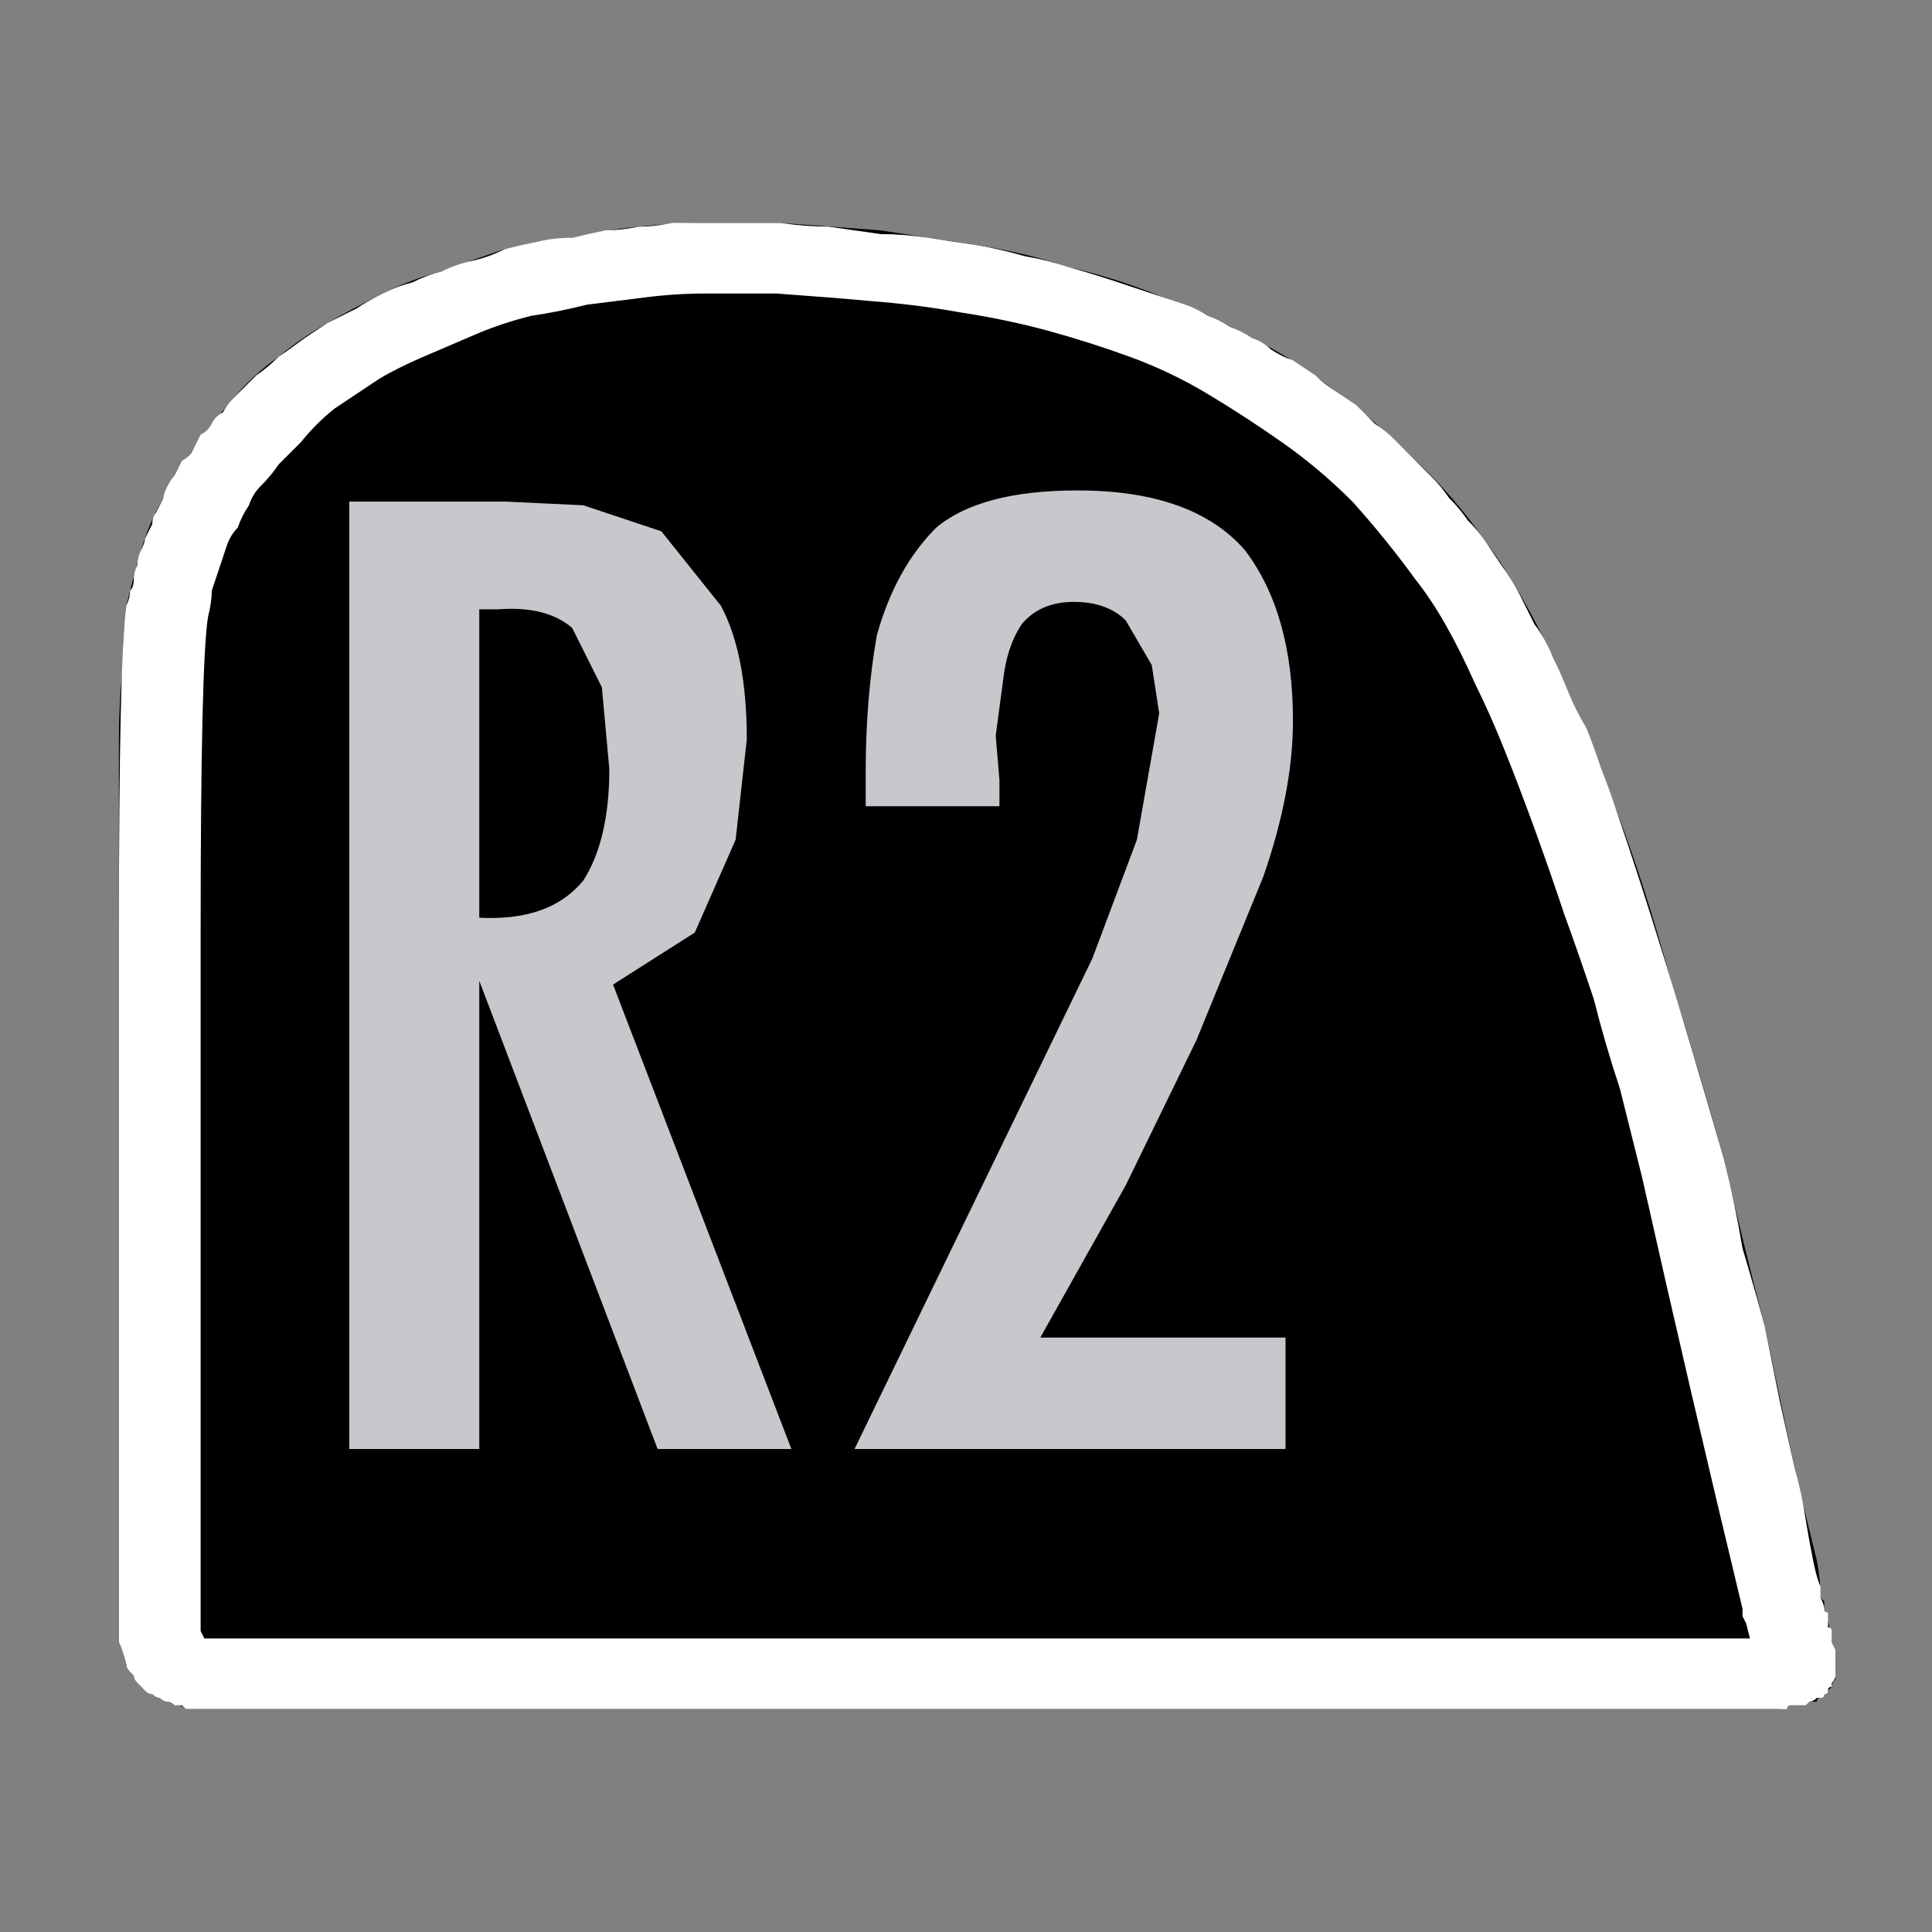<?xml version="1.0" encoding="UTF-8" standalone="no"?>
<svg xmlns:ffdec="https://www.free-decompiler.com/flash" xmlns:xlink="http://www.w3.org/1999/xlink" ffdec:objectType="shape" height="26.0px" width="26.0px" xmlns="http://www.w3.org/2000/svg">
  <rect width="100%" height="100%" fill="#808080" stroke="none"/>
  <g transform="matrix(1.0, 0.0, 0.0, 1.0, 0.0, 0.0)">
    <path d="M9.5 3.0 Q10.1 3.0 10.5 3.0 11.2 3.05 11.85 3.1 12.5 3.2 13.15 3.3 13.8 3.4 14.4 3.6 15.05 3.75 15.65 4.0 16.25 4.25 16.85 4.55 17.45 4.85 17.95 5.25 18.5 5.65 19.0 6.15 19.55 6.65 20.0 7.3 20.45 7.9 20.9 8.85 21.3 9.75 21.75 10.9 22.15 11.95 22.5 13.25 22.85 14.35 23.2 15.6 23.45 16.7 23.75 17.85 23.95 18.8 24.15 19.75 24.3 20.4 24.45 21.0 24.5 21.25 24.5 21.5 24.5 21.5 24.55 21.55 24.55 21.6 24.55 21.65 L24.55 21.65 Q24.6 21.8 24.65 22.05 24.65 22.05 24.65 22.1 24.65 22.1 24.7 22.2 24.7 22.25 24.7 22.3 24.7 22.35 24.7 22.4 24.7 22.45 24.7 22.5 24.7 22.55 24.7 22.6 24.65 22.65 24.65 22.7 24.65 22.7 24.6 22.75 24.55 22.8 24.5 22.85 24.45 22.85 24.45 22.9 24.4 22.9 24.35 22.9 24.3 22.9 24.3 22.95 24.25 22.95 24.2 22.95 24.15 22.95 24.1 22.95 24.1 22.95 24.05 22.95 24.0 23.0 23.95 23.0 23.9 23.0 23.85 23.0 23.65 23.0 23.45 23.0 L23.45 23.0 23.45 23.0 Q23.4 23.0 23.25 23.0 L3.2 23.0 Q2.9 23.0 3.0 23.0 2.9 23.0 2.8 23.0 2.75 23.0 2.7 23.0 2.65 23.0 2.6 23.0 2.55 23.0 2.5 23.0 2.45 22.95 2.4 22.95 2.4 22.95 2.35 22.95 2.3 22.9 2.25 22.9 2.2 22.9 2.15 22.85 2.1 22.85 2.05 22.8 2.0 22.8 2.0 22.75 1.95 22.75 1.9 22.7 1.85 22.65 1.85 22.65 1.8 22.6 1.8 22.55 1.75 22.5 1.75 22.5 1.7 22.45 1.7 22.4 1.65 22.2 1.6 22.1 1.6 22.0 1.6 21.65 L1.6 12.55 Q1.6 12.15 1.6 11.15 1.6 10.4 1.6 10.0 1.6 9.45 1.65 9.0 1.65 8.55 1.7 8.15 1.8 7.75 1.9 7.4 2.0 7.05 2.2 6.7 2.35 6.4 2.6 6.05 2.85 5.7 3.15 5.35 3.4 5.05 3.75 4.8 4.05 4.55 4.4 4.35 4.75 4.15 5.15 3.95 5.55 3.75 5.95 3.65 6.35 3.5 6.8 3.35 7.25 3.25 7.7 3.2 8.1 3.1 8.6 3.05 9.05 3.0 9.5 3.0 L9.5 3.0" fill="#000000" fill-rule="evenodd" stroke="none"/>
    <path d="M9.5 3.0 Q9.25 3.0 9.05 3.0 8.8 3.05 8.6 3.05 8.35 3.1 8.15 3.1 7.9 3.15 7.7 3.2 7.45 3.2 7.25 3.25 7.0 3.3 6.8 3.35 6.6 3.45 6.4 3.5 6.15 3.55 5.95 3.65 5.75 3.7 5.55 3.8 5.35 3.85 5.15 3.95 4.95 4.05 4.8 4.15 4.6 4.25 4.4 4.35 4.25 4.45 4.1 4.55 3.9 4.7 3.75 4.8 3.6 4.95 3.45 5.05 3.3 5.2 3.15 5.35 3.05 5.45 3.0 5.55 2.9 5.6 2.85 5.7 2.8 5.8 2.7 5.85 2.65 5.95 2.6 6.05 2.55 6.15 2.45 6.2 2.4 6.3 2.35 6.4 2.3 6.45 2.25 6.55 2.2 6.65 2.2 6.7 2.15 6.8 2.1 6.9 2.05 6.95 2.05 7.05 2.0 7.15 1.95 7.25 1.95 7.3 1.9 7.4 1.85 7.5 1.85 7.6 1.8 7.7 1.8 7.8 1.8 7.9 1.75 7.95 1.75 8.05 1.7 8.15 1.6 8.85 1.6 12.55 L1.6 21.65 Q1.6 22.0 1.6 22.1 1.65 22.2 1.7 22.4 1.7 22.45 1.75 22.5 1.75 22.5 1.8 22.55 1.8 22.6 1.85 22.65 1.85 22.65 1.9 22.7 1.95 22.75 1.95 22.75 2.0 22.8 2.05 22.8 2.1 22.85 2.15 22.85 2.2 22.9 2.25 22.9 2.3 22.9 2.35 22.95 2.4 22.95 2.45 22.95 2.45 22.95 2.5 23.0 2.55 23.0 2.6 23.0 2.65 23.0 2.7 23.0 2.75 23.0 2.8 23.0 2.9 23.0 3.0 23.0 2.9 23.0 3.2 23.0 L23.25 23.0 Q23.35 23.0 23.45 23.0 L23.45 23.0 Q23.5 23.0 23.65 23.0 23.8 23.0 23.85 23.0 23.85 23.0 23.95 23.0 24.0 23.0 24.05 23.0 24.05 22.95 24.1 22.95 24.15 22.95 24.2 22.95 24.25 22.95 24.3 22.95 24.35 22.9 24.35 22.9 24.4 22.9 24.45 22.85 24.5 22.85 24.5 22.85 24.55 22.85 24.55 22.8 24.6 22.8 24.6 22.75 24.6 22.7 24.65 22.7 24.65 22.65 24.65 22.65 24.7 22.6 24.7 22.55 24.7 22.55 24.7 22.5 24.7 22.5 24.7 22.45 24.7 22.4 24.7 22.4 24.7 22.35 24.7 22.2 24.7 22.2 24.65 22.1 24.65 22.05 24.65 22.05 24.65 22.0 24.65 21.95 24.65 21.9 24.6 21.9 24.6 21.85 24.6 21.8 24.6 21.75 24.6 21.7 24.55 21.7 24.55 21.65 L24.55 21.65 Q24.55 21.6 24.5 21.5 24.5 21.5 24.5 21.35 24.45 21.25 24.4 21.0 24.35 20.75 24.3 20.45 24.25 20.1 24.15 19.75 24.05 19.3 23.95 18.85 23.85 18.35 23.75 17.85 23.6 17.3 23.45 16.8 23.35 16.2 23.2 15.6 22.35 12.65 21.75 10.9 21.65 10.6 21.55 10.35 21.45 10.05 21.35 9.8 21.2 9.55 21.1 9.3 21.0 9.05 20.9 8.85 20.8 8.6 20.65 8.4 20.55 8.2 20.45 8.0 20.35 7.8 20.2 7.6 20.1 7.45 20.0 7.3 19.9 7.15 19.75 7.0 19.65 6.85 19.5 6.7 19.4 6.55 19.25 6.4 19.15 6.3 19.0 6.15 18.9 6.05 18.75 5.9 18.65 5.8 18.5 5.7 18.35 5.55 18.25 5.45 18.1 5.35 17.95 5.25 17.8 5.15 17.7 5.05 17.55 4.95 17.4 4.85 17.25 4.8 17.1 4.7 17.0 4.6 16.85 4.55 16.7 4.45 16.55 4.4 16.4 4.3 16.25 4.25 16.1 4.15 15.95 4.1 15.8 4.05 15.65 4.0 15.35 3.9 15.05 3.8 14.75 3.7 14.4 3.6 14.1 3.5 13.8 3.45 13.45 3.35 13.15 3.3 12.8 3.25 12.5 3.2 12.15 3.15 11.85 3.15 11.5 3.1 11.15 3.05 10.85 3.05 10.5 3.0 10.35 3.0 10.0 3.0 9.7 3.0 9.5 3.0 L9.5 3.0 M9.5 3.95 Q9.55 3.95 9.6 3.95 9.7 3.95 9.75 3.95 9.8 3.95 9.85 3.95 9.9 3.95 10.0 3.95 10.05 3.95 10.1 3.95 10.15 3.95 10.2 3.95 10.25 3.95 10.3 3.95 10.35 3.95 10.45 3.95 11.15 4.0 11.7 4.05 12.35 4.1 12.9 4.2 13.55 4.3 14.1 4.45 14.65 4.6 15.2 4.8 15.75 5.0 16.25 5.3 16.75 5.6 17.25 5.95 17.75 6.3 18.2 6.75 18.65 7.25 19.05 7.8 19.25 8.05 19.45 8.4 19.65 8.75 19.85 9.2 20.05 9.6 20.25 10.1 20.45 10.6 20.65 11.15 20.85 11.7 21.05 12.3 21.25 12.85 21.45 13.45 21.6 14.05 21.8 14.65 21.95 15.25 22.1 15.85 22.75 18.75 23.45 21.65 L23.45 21.65 23.45 21.7 Q23.45 21.7 23.45 21.75 L23.45 21.75 23.5 21.85 23.5 21.85 Q23.55 22.05 23.55 22.05 23.5 22.05 23.45 22.05 L23.45 22.05 22.8 22.05 3.2 22.05 Q2.85 22.05 2.75 22.05 2.7 21.95 2.7 21.95 2.7 21.95 2.7 21.65 L2.7 12.55 Q2.7 8.9 2.8 8.3 2.85 8.1 2.85 7.95 2.9 7.8 2.95 7.65 3.0 7.5 3.05 7.35 3.1 7.2 3.2 7.1 3.25 6.95 3.35 6.8 3.4 6.65 3.5 6.55 3.65 6.4 3.75 6.25 3.9 6.1 4.05 5.95 4.25 5.7 4.5 5.5 4.8 5.3 5.1 5.1 5.35 4.95 5.7 4.8 6.05 4.65 6.4 4.5 6.75 4.35 7.15 4.25 7.5 4.2 7.9 4.1 8.3 4.05 8.7 4.0 9.1 3.95 9.5 3.95 L9.5 3.95" fill="#ffffff" fill-rule="evenodd" stroke="none"/>
    <path d="M7.85 6.8 L8.9 7.15 9.7 8.15 Q10.05 8.8 10.05 9.95 L9.9 11.3 9.35 12.55 8.25 13.25 10.65 19.5 8.85 19.5 6.45 13.2 6.45 19.5 4.7 19.5 4.7 6.75 6.8 6.75 7.85 6.8 M8.1 9.25 L7.7 8.45 Q7.35 8.15 6.7 8.2 L6.45 8.2 6.45 12.35 Q7.4 12.4 7.85 11.85 8.2 11.3 8.2 10.35 L8.1 9.25 M16.75 7.4 Q17.4 8.25 17.4 9.7 17.4 10.65 17.0 11.8 L16.1 14.0 15.15 15.95 14.0 18.0 17.3 18.0 17.3 19.5 11.5 19.5 14.7 12.9 15.3 11.3 15.6 9.6 15.5 8.95 15.15 8.35 Q14.9 8.1 14.45 8.1 14.0 8.1 13.75 8.4 13.55 8.7 13.5 9.15 L13.4 9.9 13.45 10.5 13.45 10.85 11.65 10.85 11.65 10.4 Q11.65 9.4 11.8 8.55 12.05 7.65 12.6 7.1 13.2 6.6 14.5 6.6 16.05 6.6 16.75 7.4" fill="#c7c8cc" fill-rule="evenodd" stroke="none"/>
  </g>
</svg>
